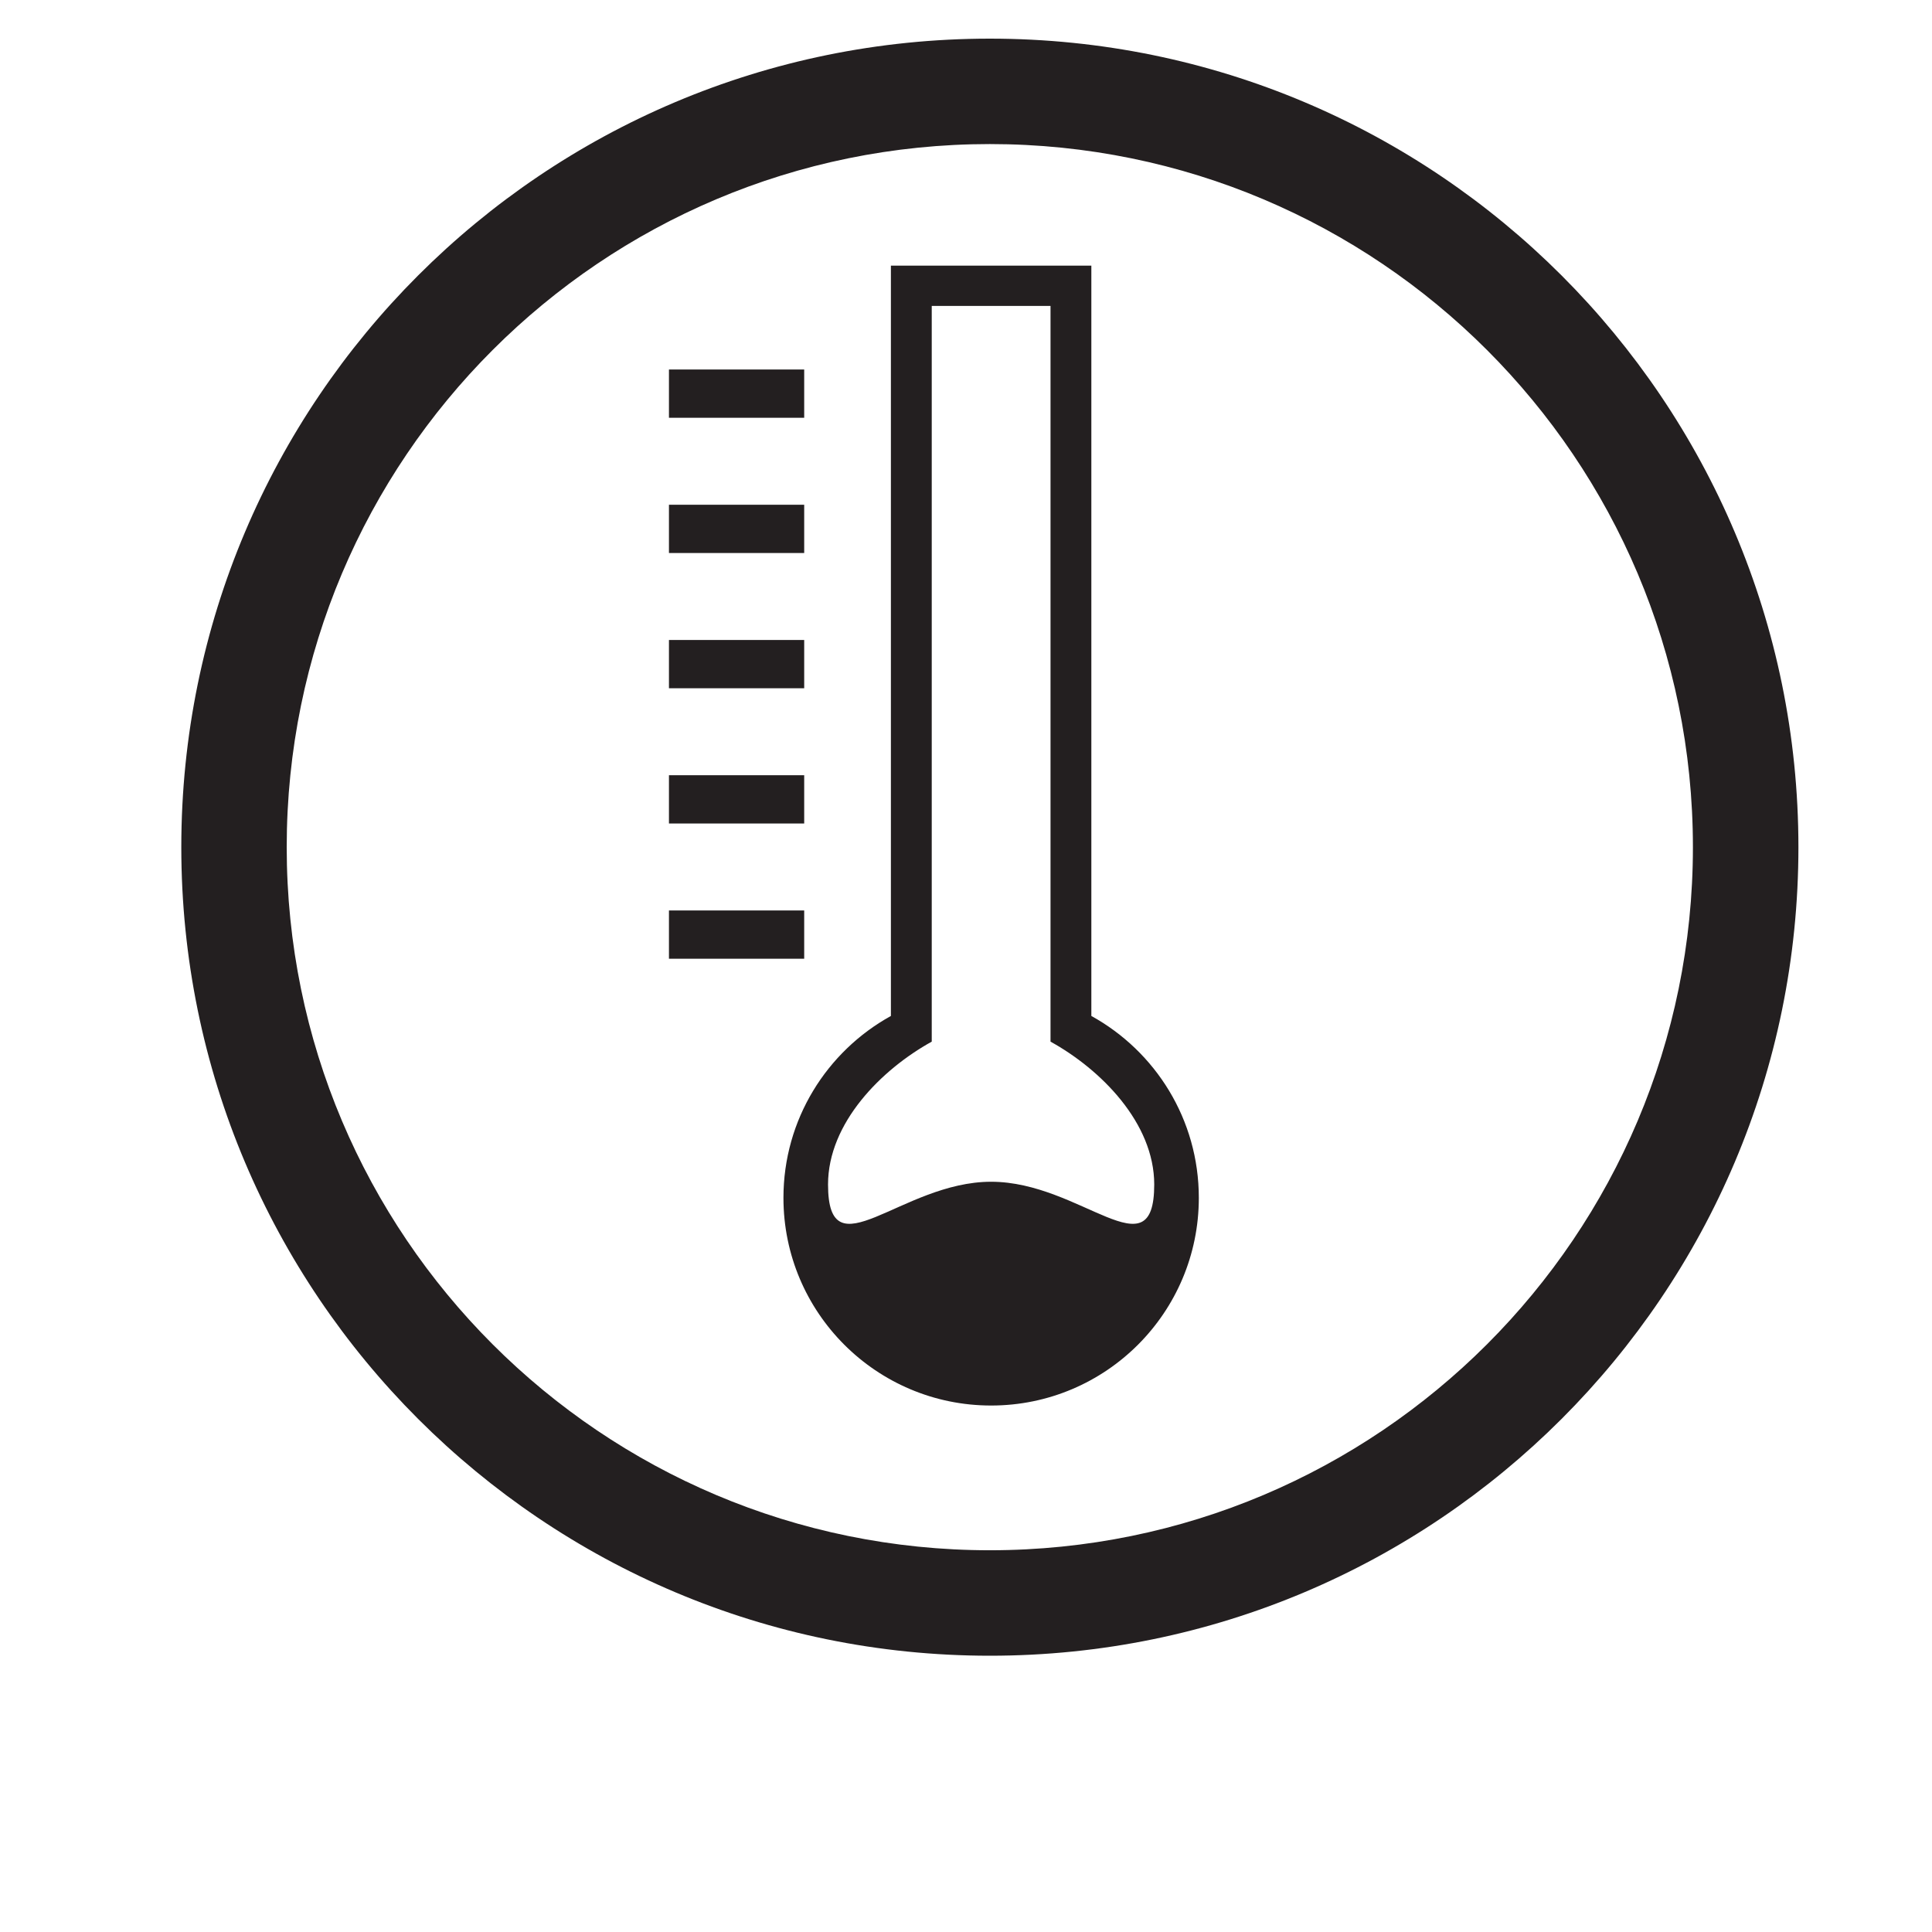 <?xml version="1.0" encoding="utf-8"?>
<!-- Generator: Adobe Illustrator 15.0.2, SVG Export Plug-In . SVG Version: 6.00 Build 0)  -->
<!DOCTYPE svg PUBLIC "-//W3C//DTD SVG 1.1//EN" "http://www.w3.org/Graphics/SVG/1.1/DTD/svg11.dtd">
<svg version="1.1" id="Layer_1" xmlns="http://www.w3.org/2000/svg" xmlns:xlink="http://www.w3.org/1999/xlink" x="0px" y="0px"
	 width="100px" height="100px" viewBox="0 0 100 100" enable-background="new 0 0 100 100" xml:space="preserve">
<path fill="#231F20" d="M51.234,2C28.121,2,9.384,20.736,9.384,43.85c0,23.114,18.736,41.85,41.851,41.85
	c23.113,0,41.851-18.735,41.851-41.85C93.084,20.736,74.348,2,51.234,2z M51.234,80.241c-20.101,0-36.394-16.292-36.394-36.392
	c0-20.098,16.293-36.392,36.394-36.392c20.098,0,36.391,16.293,36.391,36.392C87.625,63.949,71.332,80.241,51.234,80.241z
	 M56.488,52.586V13.75H46.113v38.836c-3.315,1.831-5.562,5.357-5.562,9.414c0,5.938,4.813,10.75,10.75,10.75
	c5.938,0,10.75-4.812,10.75-10.75C62.051,57.943,59.805,54.416,56.488,52.586z M51.301,61.167c-4.663,0-8.442,4.804-8.442,0.142
	c0-3.186,2.765-5.955,5.368-7.394v-38.08h6.148v38.08c2.604,1.438,5.368,4.208,5.368,7.394
	C59.743,65.971,55.964,61.167,51.301,61.167z M34.625,19.125h7v2.5h-7V19.125z M34.625,26.125h7v2.5h-7V26.125z M34.625,33.125h7
	v2.5h-7V33.125z M34.625,40.125h7v2.5h-7V40.125z M34.625,47.125h7v2.5h-7V47.125z"/>
</svg>
